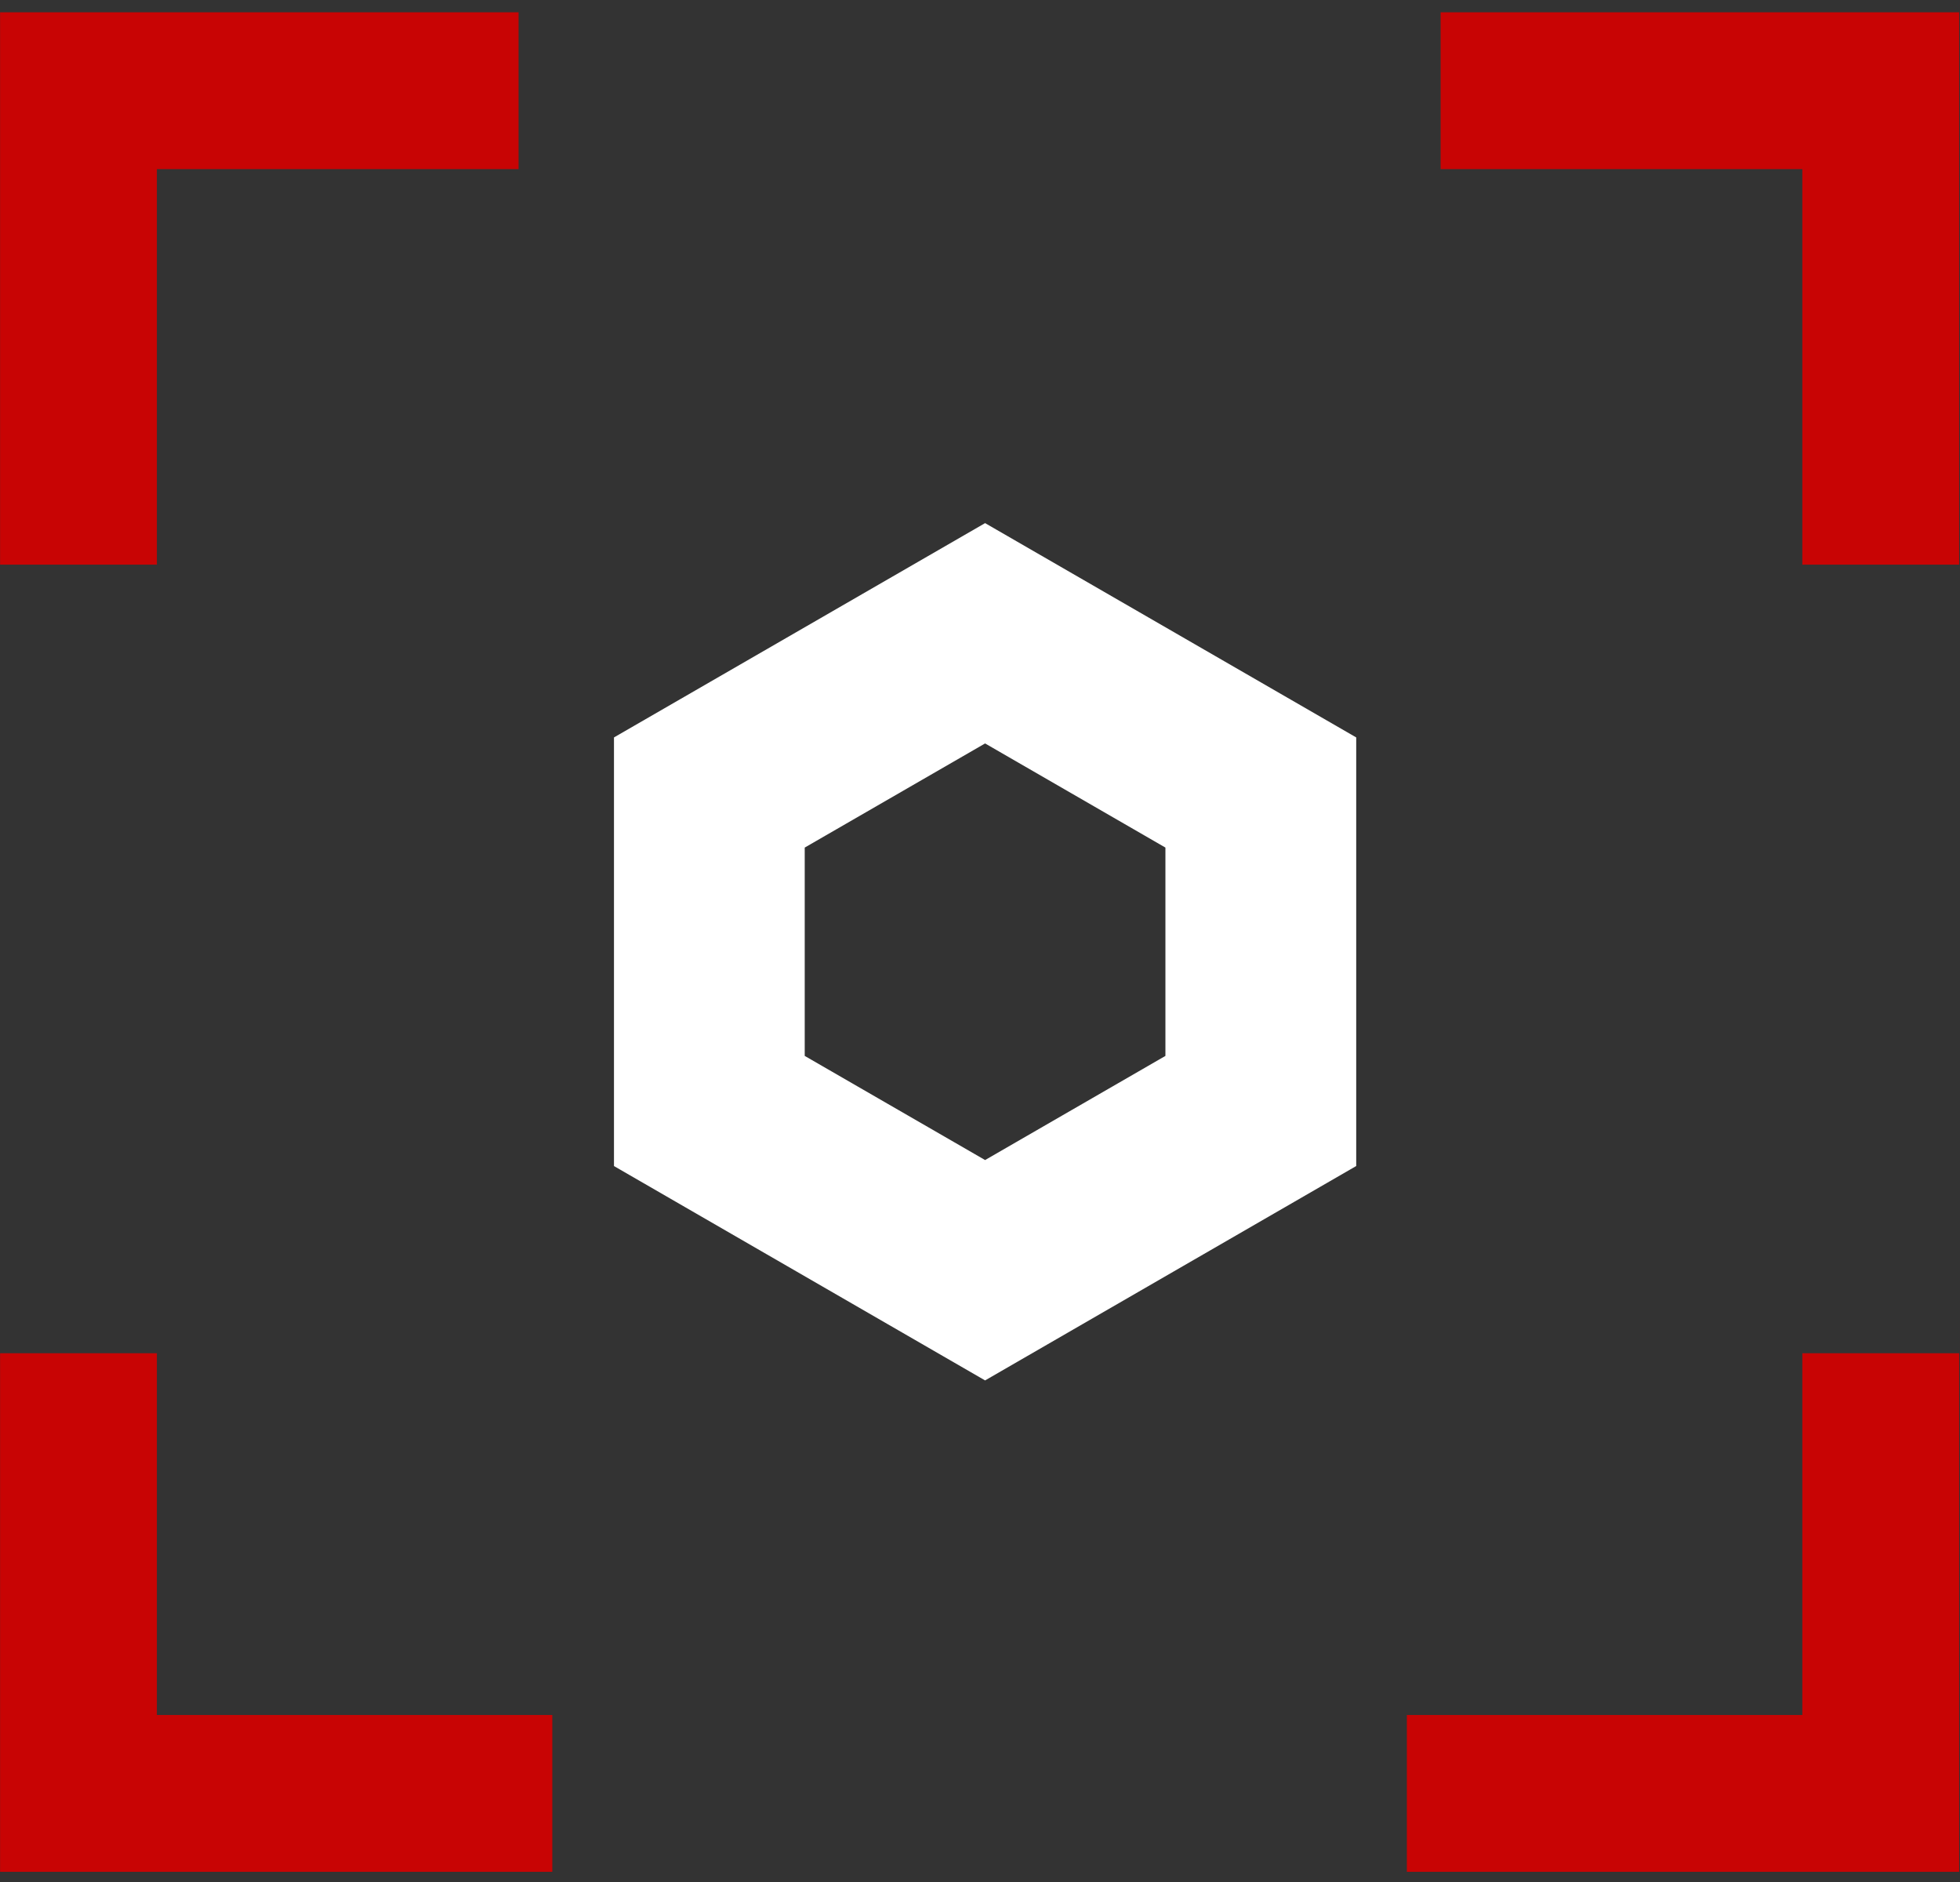 <?xml version="1.0" encoding="utf-8"?>
<!-- Generator: Adobe Illustrator 16.0.0, SVG Export Plug-In . SVG Version: 6.00 Build 0)  -->
<!DOCTYPE svg PUBLIC "-//W3C//DTD SVG 1.1//EN" "http://www.w3.org/Graphics/SVG/1.1/DTD/svg11.dtd">
<svg version="1.1" id="Layer_1" xmlns="http://www.w3.org/2000/svg" xmlns:xlink="http://www.w3.org/1999/xlink" x="0px" y="0px"
	 width="75px" height="72px" viewBox="0 0 75 72" enable-background="new 0 0 75 72" xml:space="preserve">
<rect x="0" y="0" width="75" height="72" fill="#333333" stroke="none"/>
<path fill="#FFFFFF" d="M37.695,52.811l-14.201-8.201V28.212l14.201-8.199l14.201,8.199v16.397L37.695,52.811z M30.793,40.396
	l6.902,3.984l6.9-3.984v-7.97l-6.9-3.984l-6.902,3.984V40.396z"/>
<polyline fill="none" stroke="#c80404" stroke-width="6" stroke-miterlimit="10" points="19.844,3.47 3.003,3.47 3.003,21.602 "/>
<polyline fill="none" stroke="#c80404" stroke-width="6" stroke-miterlimit="10" points="3.003,51.771 3.003,68.611 21.135,68.611 
	"/>
<polyline fill="none" stroke="#c80404" stroke-width="6" stroke-miterlimit="10" points="55.125,3.47 71.967,3.47 71.967,21.602 "/>
<polyline fill="none" stroke="#c80404" stroke-width="6" stroke-miterlimit="10" points="71.967,51.771 71.967,68.611 
	53.834,68.611 "/>
</svg>
